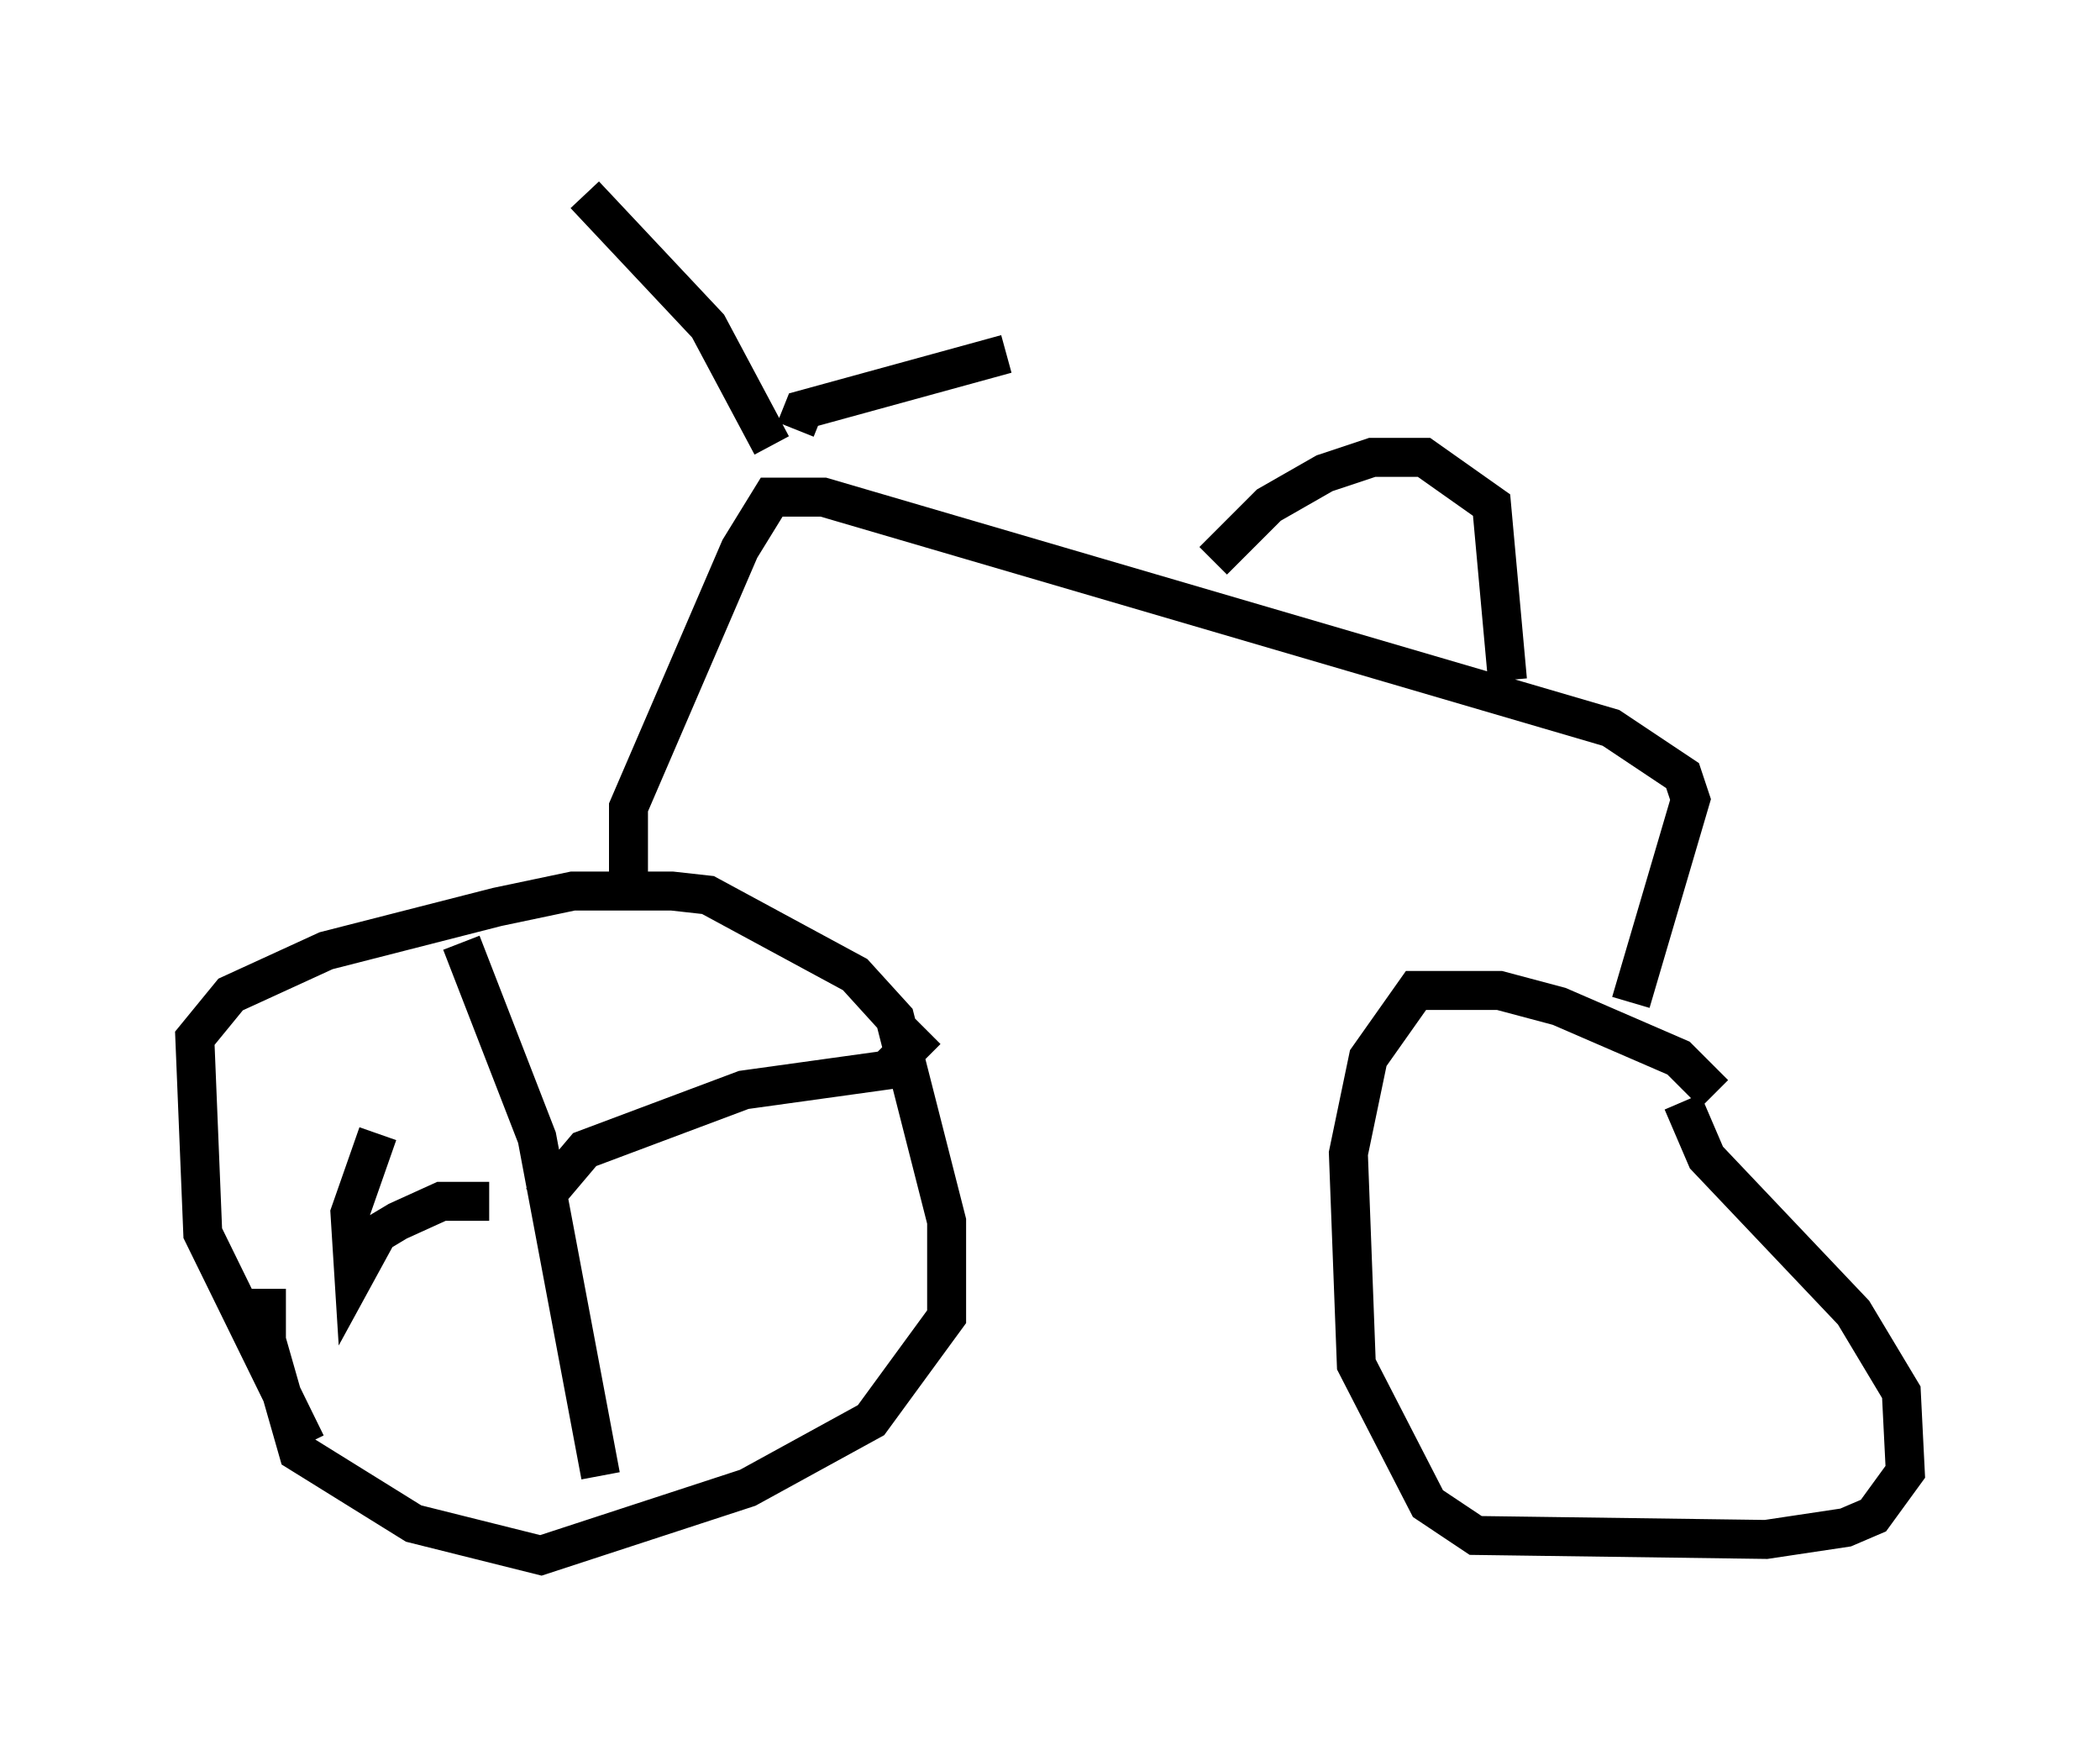 <?xml version="1.0" encoding="utf-8" ?>
<svg baseProfile="full" height="44.913" version="1.1" width="53.896" xmlns="http://www.w3.org/2000/svg" xmlns:ev="http://www.w3.org/2001/xml-events" xmlns:xlink="http://www.w3.org/1999/xlink"><defs /><rect fill="white" height="44.913" width="53.896" x="0" y="0" /><path d="M8.675, 37.973 m-0.817, -0.919 l-2.654, -5.41 -0.204, -5.002 l0.919, -1.123 2.45, -1.123 l4.39, -1.123 1.94, -0.408 l2.552, 0.0 0.919, 0.102 l3.777, 2.042 1.021, 1.123 l1.327, 5.206 0.0, 2.45 l-1.94, 2.654 -3.165, 1.735 l-5.308, 1.735 -3.267, -0.817 l-2.96, -1.838 -0.817, -2.858 l0.0, -1.327 m7.044, -2.246 l1.123, -1.327 4.083, -1.531 l3.675, -0.51 1.021, -1.021 m-11.229, 4.39 l-1.225, 0.0 -1.123, 0.51 l-0.51, 0.306 -0.613, 1.123 l-0.102, -1.633 0.715, -2.042 m2.144, -4.9 l1.94, 5.002 1.633, 8.677 m28.584, -9.8 l-0.919, -0.919 -3.063, -1.327 l-1.531, -0.408 -2.144, 0.0 l-1.225, 1.735 -0.51, 2.45 l0.204, 5.41 1.838, 3.573 l1.225, 0.817 7.452, 0.102 l2.042, -0.306 0.715, -0.306 l0.817, -1.123 -0.102, -2.042 l-1.225, -2.042 -3.777, -3.981 l-0.613, -1.429 m-27.052, -5.717 l0.0, -1.838 2.858, -6.635 l0.817, -1.327 1.327, 0.0 l20.213, 5.921 1.838, 1.225 l0.204, 0.613 -1.531, 5.206 m-22.05, -14.292 l-1.633, -3.063 -3.165, -3.369 m5.41, 6.023 l0.204, -0.51 5.206, -1.429 m5.308, 5.308 l1.429, -1.429 1.429, -0.817 l1.225, -0.408 1.327, 0.0 l1.735, 1.225 0.408, 4.492 " fill="none" stroke="black" stroke-width="1" /></svg>